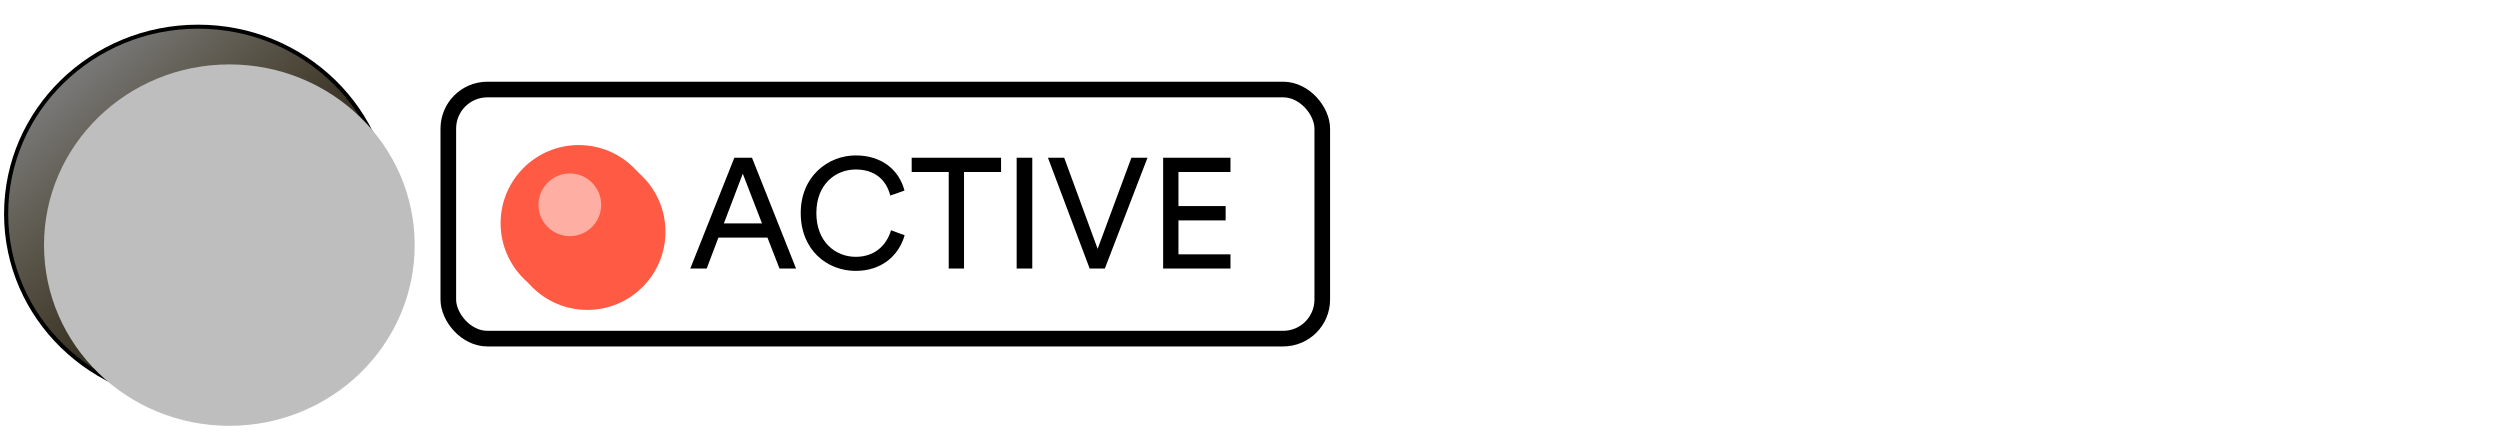 <svg width="160" height="28" viewBox="0 0 160 28" fill="none" xmlns="http://www.w3.org/2000/svg">
<ellipse cx="12.678" cy="13.687" rx="12.418" ry="12.108" fill="black"/>
<ellipse cx="12.678" cy="13.687" rx="12.154" ry="11.851" fill="url(#paint0_linear_51_2018)"/>
<g filter="url(#filter0_i_51_2018)">
<ellipse cx="12.678" cy="13.687" rx="11.862" ry="11.565" fill="#BEBEBE"/>
</g>
<path d="M49.888 17.187L49.118 15.207H45.978L45.228 17.187H44.178L46.998 10.097H48.128L50.948 17.187H49.888ZM47.538 11.117L46.328 14.297H48.768L47.538 11.117ZM54.767 17.337C52.937 17.337 51.247 16.007 51.247 13.637C51.247 11.267 53.007 9.947 54.767 9.947C56.387 9.947 57.527 10.827 57.887 12.197L56.977 12.517C56.707 11.447 55.927 10.847 54.767 10.847C53.477 10.847 52.247 11.787 52.247 13.637C52.247 15.487 53.477 16.437 54.767 16.437C55.977 16.437 56.737 15.707 57.027 14.737L57.897 15.057C57.517 16.387 56.397 17.337 54.767 17.337ZM64.068 11.007H61.698V17.187H60.718V11.007H58.348V10.097H64.068V11.007ZM66.066 17.187H65.066V10.097H66.066V17.187ZM70.249 15.927L72.409 10.097H73.439L70.709 17.187H69.739L67.069 10.097H68.109L70.249 15.927ZM78.751 17.187H74.441V10.097H78.751V11.007H75.421V13.187H78.441V14.107H75.421V16.277H78.751V17.187Z" fill="black"/>
<rect x="28.692" y="5.73" width="55.933" height="15.942" rx="2.5" stroke="black"/>
<g filter="url(#filter1_di_51_2018)">
<circle cx="37.039" cy="14.284" r="5" fill="#FF5A43"/>
</g>
<g style="mix-blend-mode:hard-light" filter="url(#filter2_f_51_2018)">
<circle cx="37.039" cy="14.284" r="5" fill="#FF5A43"/>
</g>
<g style="mix-blend-mode:color-dodge" opacity="0.75" filter="url(#filter3_f_51_2018)">
<circle cx="36.469" cy="13.107" r="2.007" fill="#FFCAC3"/>
</g>
<defs>
<filter id="filter0_i_51_2018" x="0.817" y="2.122" width="25.723" height="25.13" filterUnits="userSpaceOnUse" color-interpolation-filters="sRGB">
<feFlood flood-opacity="0" result="BackgroundImageFix"/>
<feBlend mode="normal" in="SourceGraphic" in2="BackgroundImageFix" result="shape"/>
<feColorMatrix in="SourceAlpha" type="matrix" values="0 0 0 0 0 0 0 0 0 0 0 0 0 0 0 0 0 0 127 0" result="hardAlpha"/>
<feOffset dx="2" dy="2"/>
<feGaussianBlur stdDeviation="2"/>
<feComposite in2="hardAlpha" operator="arithmetic" k2="-1" k3="1"/>
<feColorMatrix type="matrix" values="0 0 0 0 0 0 0 0 0 0 0 0 0 0 0 0 0 0 0.25 0"/>
<feBlend mode="normal" in2="shape" result="effect1_innerShadow_51_2018"/>
</filter>
<filter id="filter1_di_51_2018" x="32.039" y="9.284" width="10.25" height="10.25" filterUnits="userSpaceOnUse" color-interpolation-filters="sRGB">
<feFlood flood-opacity="0" result="BackgroundImageFix"/>
<feColorMatrix in="SourceAlpha" type="matrix" values="0 0 0 0 0 0 0 0 0 0 0 0 0 0 0 0 0 0 127 0" result="hardAlpha"/>
<feOffset dx="0.25" dy="0.25"/>
<feComposite in2="hardAlpha" operator="out"/>
<feColorMatrix type="matrix" values="0 0 0 0 1 0 0 0 0 1 0 0 0 0 1 0 0 0 0.25 0"/>
<feBlend mode="normal" in2="BackgroundImageFix" result="effect1_dropShadow_51_2018"/>
<feBlend mode="normal" in="SourceGraphic" in2="effect1_dropShadow_51_2018" result="shape"/>
<feColorMatrix in="SourceAlpha" type="matrix" values="0 0 0 0 0 0 0 0 0 0 0 0 0 0 0 0 0 0 127 0" result="hardAlpha"/>
<feOffset dx="0.3" dy="0.3"/>
<feComposite in2="hardAlpha" operator="arithmetic" k2="-1" k3="1"/>
<feColorMatrix type="matrix" values="0 0 0 0 0 0 0 0 0 0 0 0 0 0 0 0 0 0 0.75 0"/>
<feBlend mode="normal" in2="shape" result="effect2_innerShadow_51_2018"/>
</filter>
<filter id="filter2_f_51_2018" x="29.039" y="6.284" width="16" height="16" filterUnits="userSpaceOnUse" color-interpolation-filters="sRGB">
<feFlood flood-opacity="0" result="BackgroundImageFix"/>
<feBlend mode="normal" in="SourceGraphic" in2="BackgroundImageFix" result="shape"/>
<feGaussianBlur stdDeviation="1.5" result="effect1_foregroundBlur_51_2018"/>
</filter>
<filter id="filter3_f_51_2018" x="31.462" y="8.1" width="10.014" height="10.014" filterUnits="userSpaceOnUse" color-interpolation-filters="sRGB">
<feFlood flood-opacity="0" result="BackgroundImageFix"/>
<feBlend mode="normal" in="SourceGraphic" in2="BackgroundImageFix" result="shape"/>
<feGaussianBlur stdDeviation="1.5" result="effect1_foregroundBlur_51_2018"/>
</filter>
<linearGradient id="paint0_linear_51_2018" x1="4.815" y1="4.382" x2="22.579" y2="23.696" gradientUnits="userSpaceOnUse">
<stop stop-color="#7A7A7A"/>
<stop offset="1" stop-color="#776025" stop-opacity="0"/>
</linearGradient>
</defs>
</svg>

